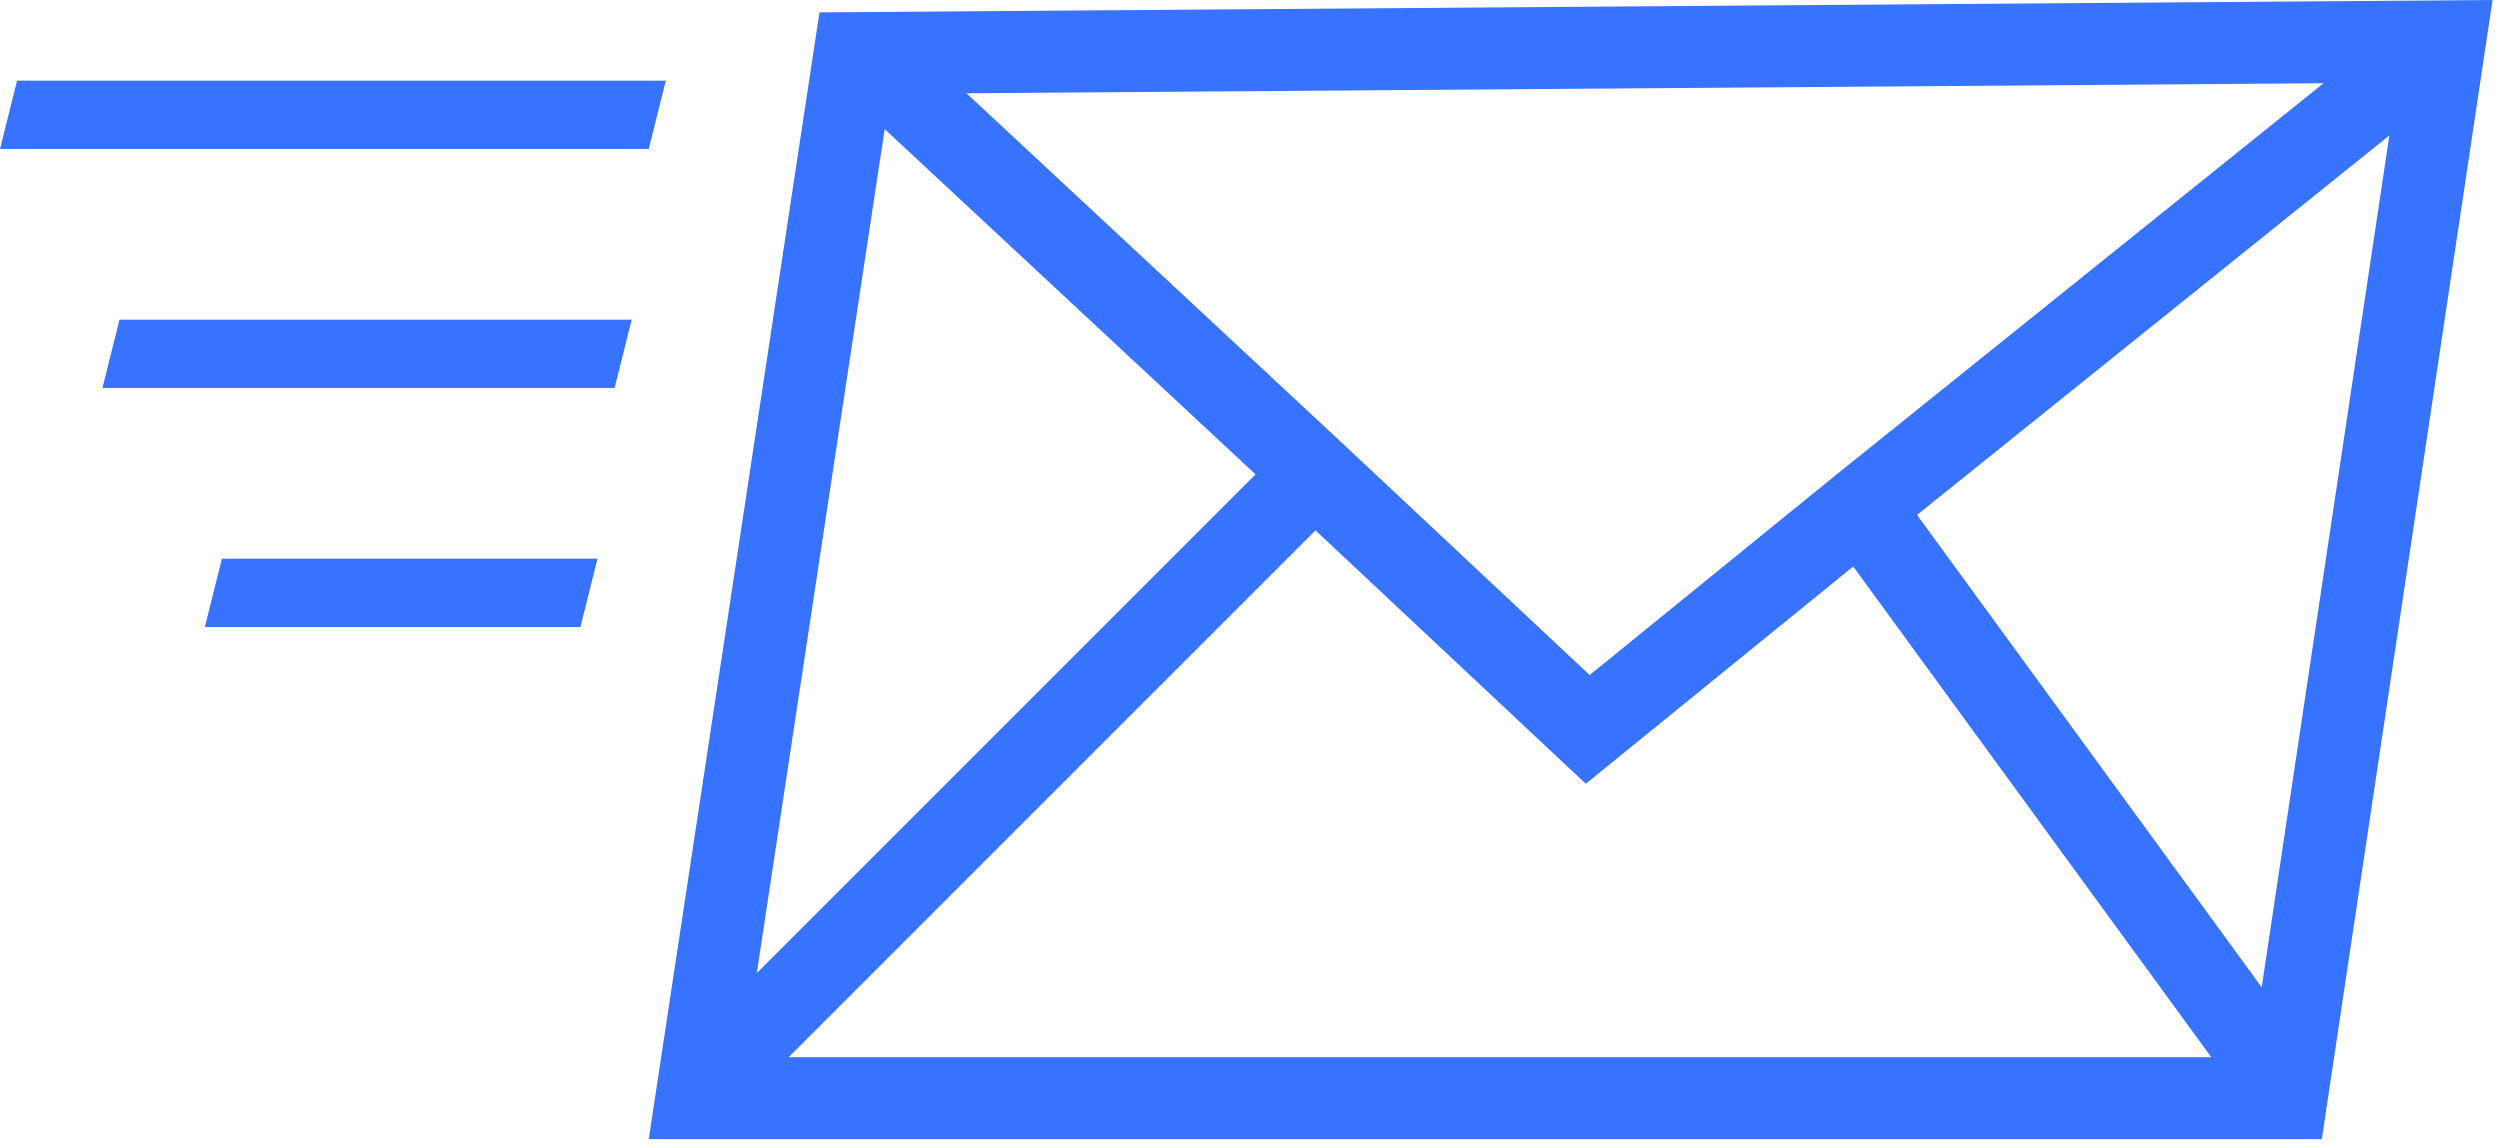 <svg width="183" height="84" viewBox="0 0 183 84" fill="none" xmlns="http://www.w3.org/2000/svg">
<path fill-rule="evenodd" clip-rule="evenodd" d="M59.985 0.906L182.455 0L169.958 83.386H47.488L59.985 0.906ZM70.747 6.827L170.082 6.092L134.337 34.809L134.331 34.814L116.362 49.413L98.278 32.459L70.747 6.827ZM91.906 34.725L64.759 9.45L55.398 71.233L91.906 34.725ZM96.293 38.823L57.731 77.386H161.865L135.655 41.468L116.08 57.373L96.293 38.823ZM140.328 37.692L165.557 72.266L174.901 9.916L140.328 37.692Z" fill="#3873FF"/>
<path d="M48.738 5.905H1.25L0 10.904H47.488L48.738 5.905Z" fill="#3873FF"/>
<path d="M8.748 23.401H46.238L44.989 28.399H7.498L8.748 23.401Z" fill="#3873FF"/>
<path d="M43.738 40.896H16.245L14.996 45.895H42.489L43.738 40.896Z" fill="#3873FF"/>
</svg>
